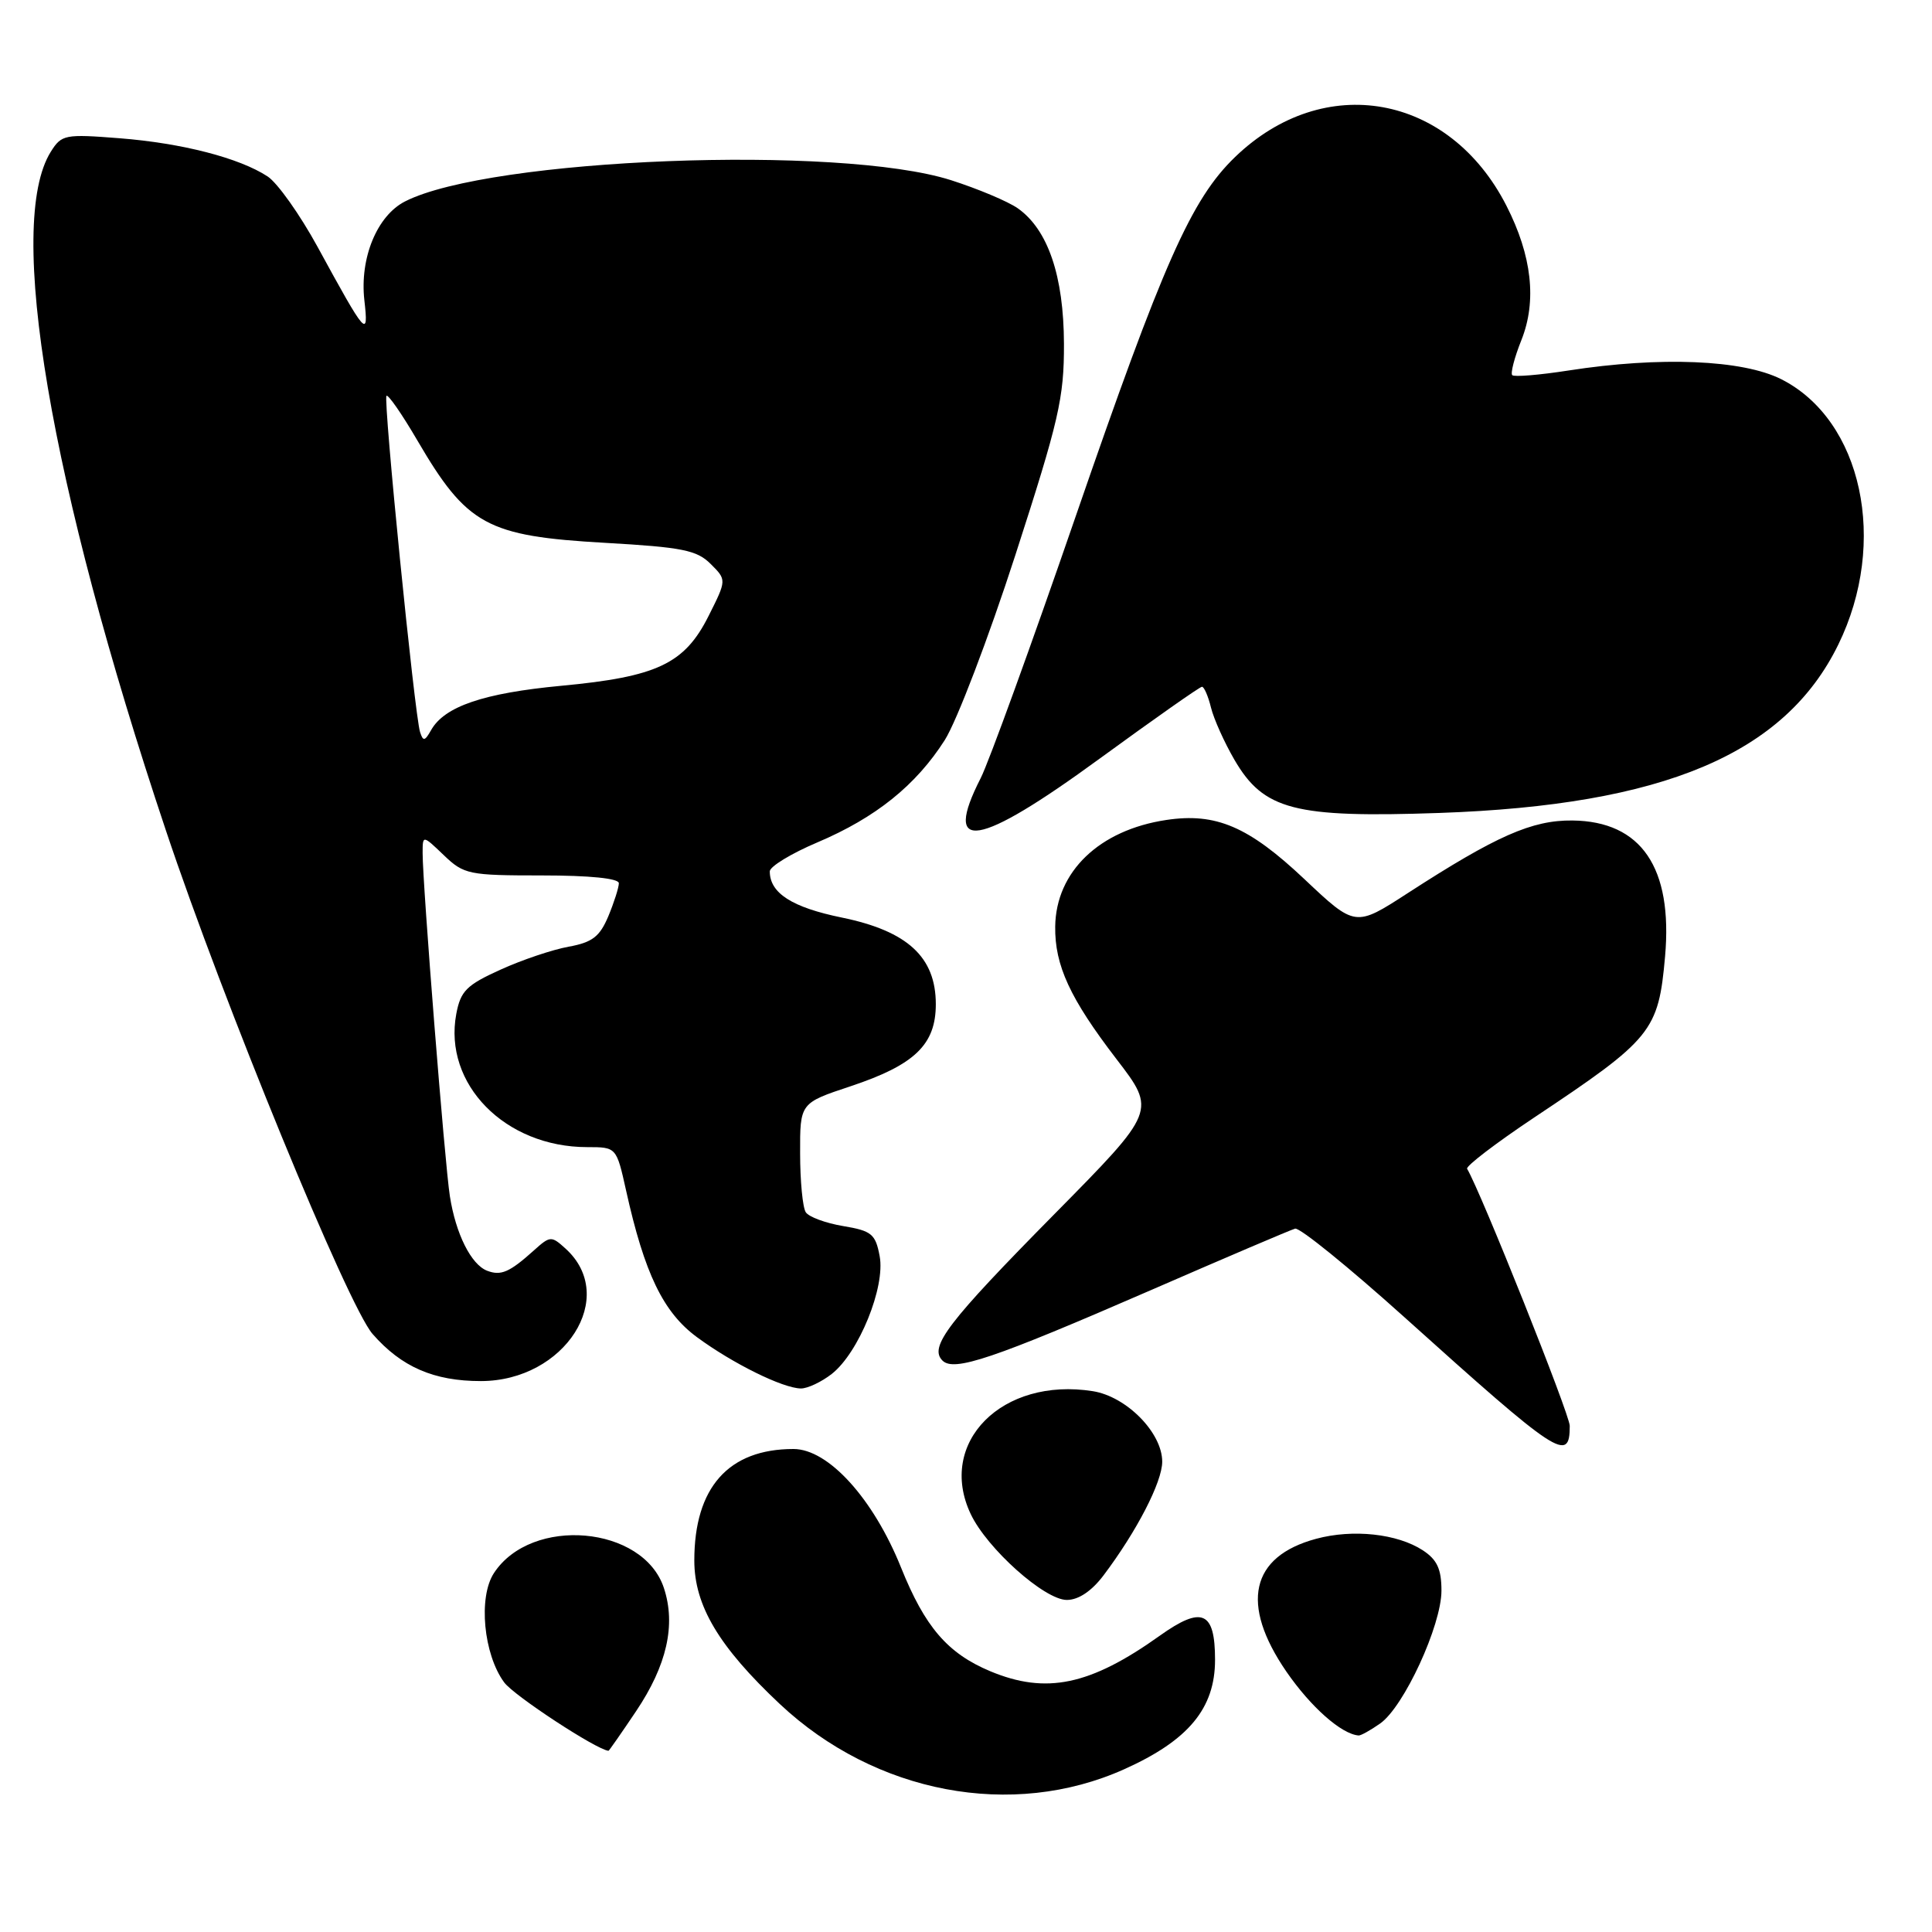 <?xml version="1.0" encoding="UTF-8" standalone="no"?>
<!DOCTYPE svg PUBLIC "-//W3C//DTD SVG 1.1//EN" "http://www.w3.org/Graphics/SVG/1.1/DTD/svg11.dtd" >
<svg xmlns="http://www.w3.org/2000/svg" xmlns:xlink="http://www.w3.org/1999/xlink" version="1.1" viewBox="0 0 256 256">
 <g >
 <path fill="currentColor"
d=" M 148.97 234.43 C 157.48 230.61 161.00 226.37 161.00 219.93 C 161.00 213.50 159.28 212.75 153.69 216.73 C 144.46 223.32 138.63 224.54 131.22 221.45 C 125.56 219.08 122.56 215.59 119.39 207.70 C 115.71 198.56 109.76 192.00 105.14 192.00 C 96.53 192.00 92.00 197.10 92.00 206.77 C 92.00 212.75 95.26 218.21 103.34 225.80 C 115.98 237.66 134.12 241.10 148.97 234.43 Z  M 84.28 226.75 C 88.37 220.66 89.58 215.30 87.97 210.42 C 85.25 202.15 70.42 200.85 65.45 208.44 C 63.35 211.64 64.07 219.22 66.81 222.93 C 68.11 224.69 79.02 231.84 80.63 231.99 C 80.70 231.99 82.34 229.64 84.28 226.75 Z  M 182.88 228.37 C 186.02 226.17 191.00 215.38 191.00 210.77 C 191.00 207.92 190.43 206.67 188.54 205.43 C 185.16 203.22 179.27 202.58 174.39 203.90 C 165.70 206.24 164.29 212.54 170.46 221.51 C 173.69 226.19 177.75 229.79 180.03 229.96 C 180.32 229.98 181.60 229.27 182.88 228.37 Z  M 146.22 208.75 C 150.63 202.90 154.00 196.37 154.00 193.68 C 154.00 189.85 149.28 185.05 144.81 184.34 C 132.78 182.43 124.13 191.15 128.63 200.63 C 130.80 205.20 138.41 212.00 141.36 212.00 C 142.90 212.00 144.64 210.84 146.22 208.75 Z  M 208.00 188.93 C 208.00 187.43 196.24 157.97 194.40 154.87 C 194.20 154.53 198.19 151.48 203.27 148.09 C 218.92 137.67 219.75 136.65 220.63 126.74 C 221.67 114.97 217.48 108.82 208.36 108.72 C 203.00 108.66 198.27 110.75 186.54 118.34 C 179.58 122.85 179.58 122.85 172.83 116.48 C 165.45 109.52 161.12 107.66 154.54 108.65 C 145.67 109.98 139.92 115.49 139.82 122.77 C 139.75 127.91 141.78 132.31 147.95 140.35 C 153.21 147.20 153.21 147.20 139.74 160.85 C 125.57 175.21 123.07 178.47 124.88 180.28 C 126.40 181.80 131.55 180.06 152.50 170.95 C 162.40 166.64 171.00 162.97 171.61 162.80 C 172.22 162.64 178.71 167.90 186.05 174.50 C 206.53 192.93 208.00 193.90 208.00 188.93 Z  M 110.23 182.04 C 113.80 179.22 117.33 170.55 116.56 166.45 C 116.01 163.51 115.50 163.09 111.72 162.46 C 109.40 162.07 107.17 161.25 106.77 160.63 C 106.36 160.01 106.02 156.50 106.02 152.83 C 106.00 146.16 106.00 146.16 112.69 143.94 C 121.21 141.10 124.00 138.42 124.00 133.06 C 124.00 126.82 120.26 123.37 111.54 121.58 C 104.94 120.23 102.00 118.34 102.00 115.46 C 102.00 114.82 104.84 113.09 108.31 111.62 C 116.06 108.33 121.37 104.05 125.19 98.06 C 126.78 95.55 130.99 84.52 134.54 73.55 C 140.32 55.68 141.00 52.75 140.98 45.55 C 140.95 36.56 138.86 30.42 134.86 27.60 C 133.56 26.69 129.57 25.01 126.00 23.87 C 111.15 19.15 64.91 20.95 53.67 26.69 C 49.96 28.58 47.65 34.19 48.28 39.78 C 48.86 44.90 48.54 44.55 42.08 32.71 C 39.74 28.43 36.76 24.23 35.46 23.38 C 31.72 20.93 24.14 18.97 15.86 18.32 C 8.59 17.75 8.16 17.83 6.73 20.11 C 0.76 29.64 6.59 64.03 21.97 110.00 C 29.58 132.77 46.12 173.07 49.37 176.76 C 53.20 181.14 57.50 183.00 63.72 183.00 C 74.85 182.99 81.99 171.82 74.93 165.44 C 73.06 163.74 72.89 163.75 70.74 165.69 C 67.51 168.59 66.38 169.08 64.55 168.38 C 62.43 167.57 60.39 163.50 59.61 158.50 C 58.94 154.27 56.00 117.20 56.00 113.06 C 56.00 110.63 56.00 110.63 58.80 113.31 C 61.47 115.87 62.10 116.00 71.80 116.00 C 78.15 116.00 82.00 116.39 82.00 117.03 C 82.00 117.60 81.37 119.57 80.61 121.40 C 79.47 124.11 78.49 124.87 75.36 125.44 C 73.24 125.82 69.16 127.19 66.31 128.49 C 61.82 130.52 61.03 131.31 60.46 134.35 C 58.72 143.64 66.93 152.00 77.81 152.00 C 81.68 152.00 81.68 152.00 82.96 157.75 C 85.40 168.76 87.89 173.90 92.35 177.18 C 97.07 180.66 103.72 183.95 106.12 183.98 C 107.00 183.99 108.85 183.12 110.23 182.04 Z  M 145.74 100.50 C 152.90 95.28 158.98 91.00 159.27 91.00 C 159.55 91.00 160.09 92.24 160.46 93.75 C 160.83 95.26 162.23 98.37 163.56 100.66 C 167.44 107.33 171.49 108.39 190.74 107.72 C 220.45 106.68 236.49 99.91 243.58 85.42 C 250.23 71.84 246.75 55.67 236.03 50.25 C 230.90 47.66 219.98 47.21 207.86 49.09 C 204.00 49.69 200.64 49.97 200.38 49.71 C 200.13 49.46 200.67 47.37 201.59 45.07 C 203.66 39.89 202.99 33.88 199.61 27.26 C 192.04 12.42 175.44 9.44 163.66 20.80 C 157.85 26.40 154.12 34.83 142.51 68.49 C 136.67 85.43 131.02 101.00 129.95 103.10 C 124.83 113.13 129.51 112.36 145.74 100.50 Z  M 55.66 97.00 C 54.93 94.69 50.76 52.91 51.21 52.45 C 51.43 52.23 53.27 54.88 55.29 58.34 C 61.88 69.61 64.51 71.04 80.20 71.93 C 90.41 72.51 92.35 72.90 94.17 74.73 C 96.29 76.84 96.29 76.84 93.89 81.62 C 90.71 87.96 87.08 89.68 74.37 90.87 C 64.07 91.84 58.88 93.61 57.12 96.75 C 56.29 98.22 56.06 98.26 55.66 97.00 Z "/>
</g>
</svg>